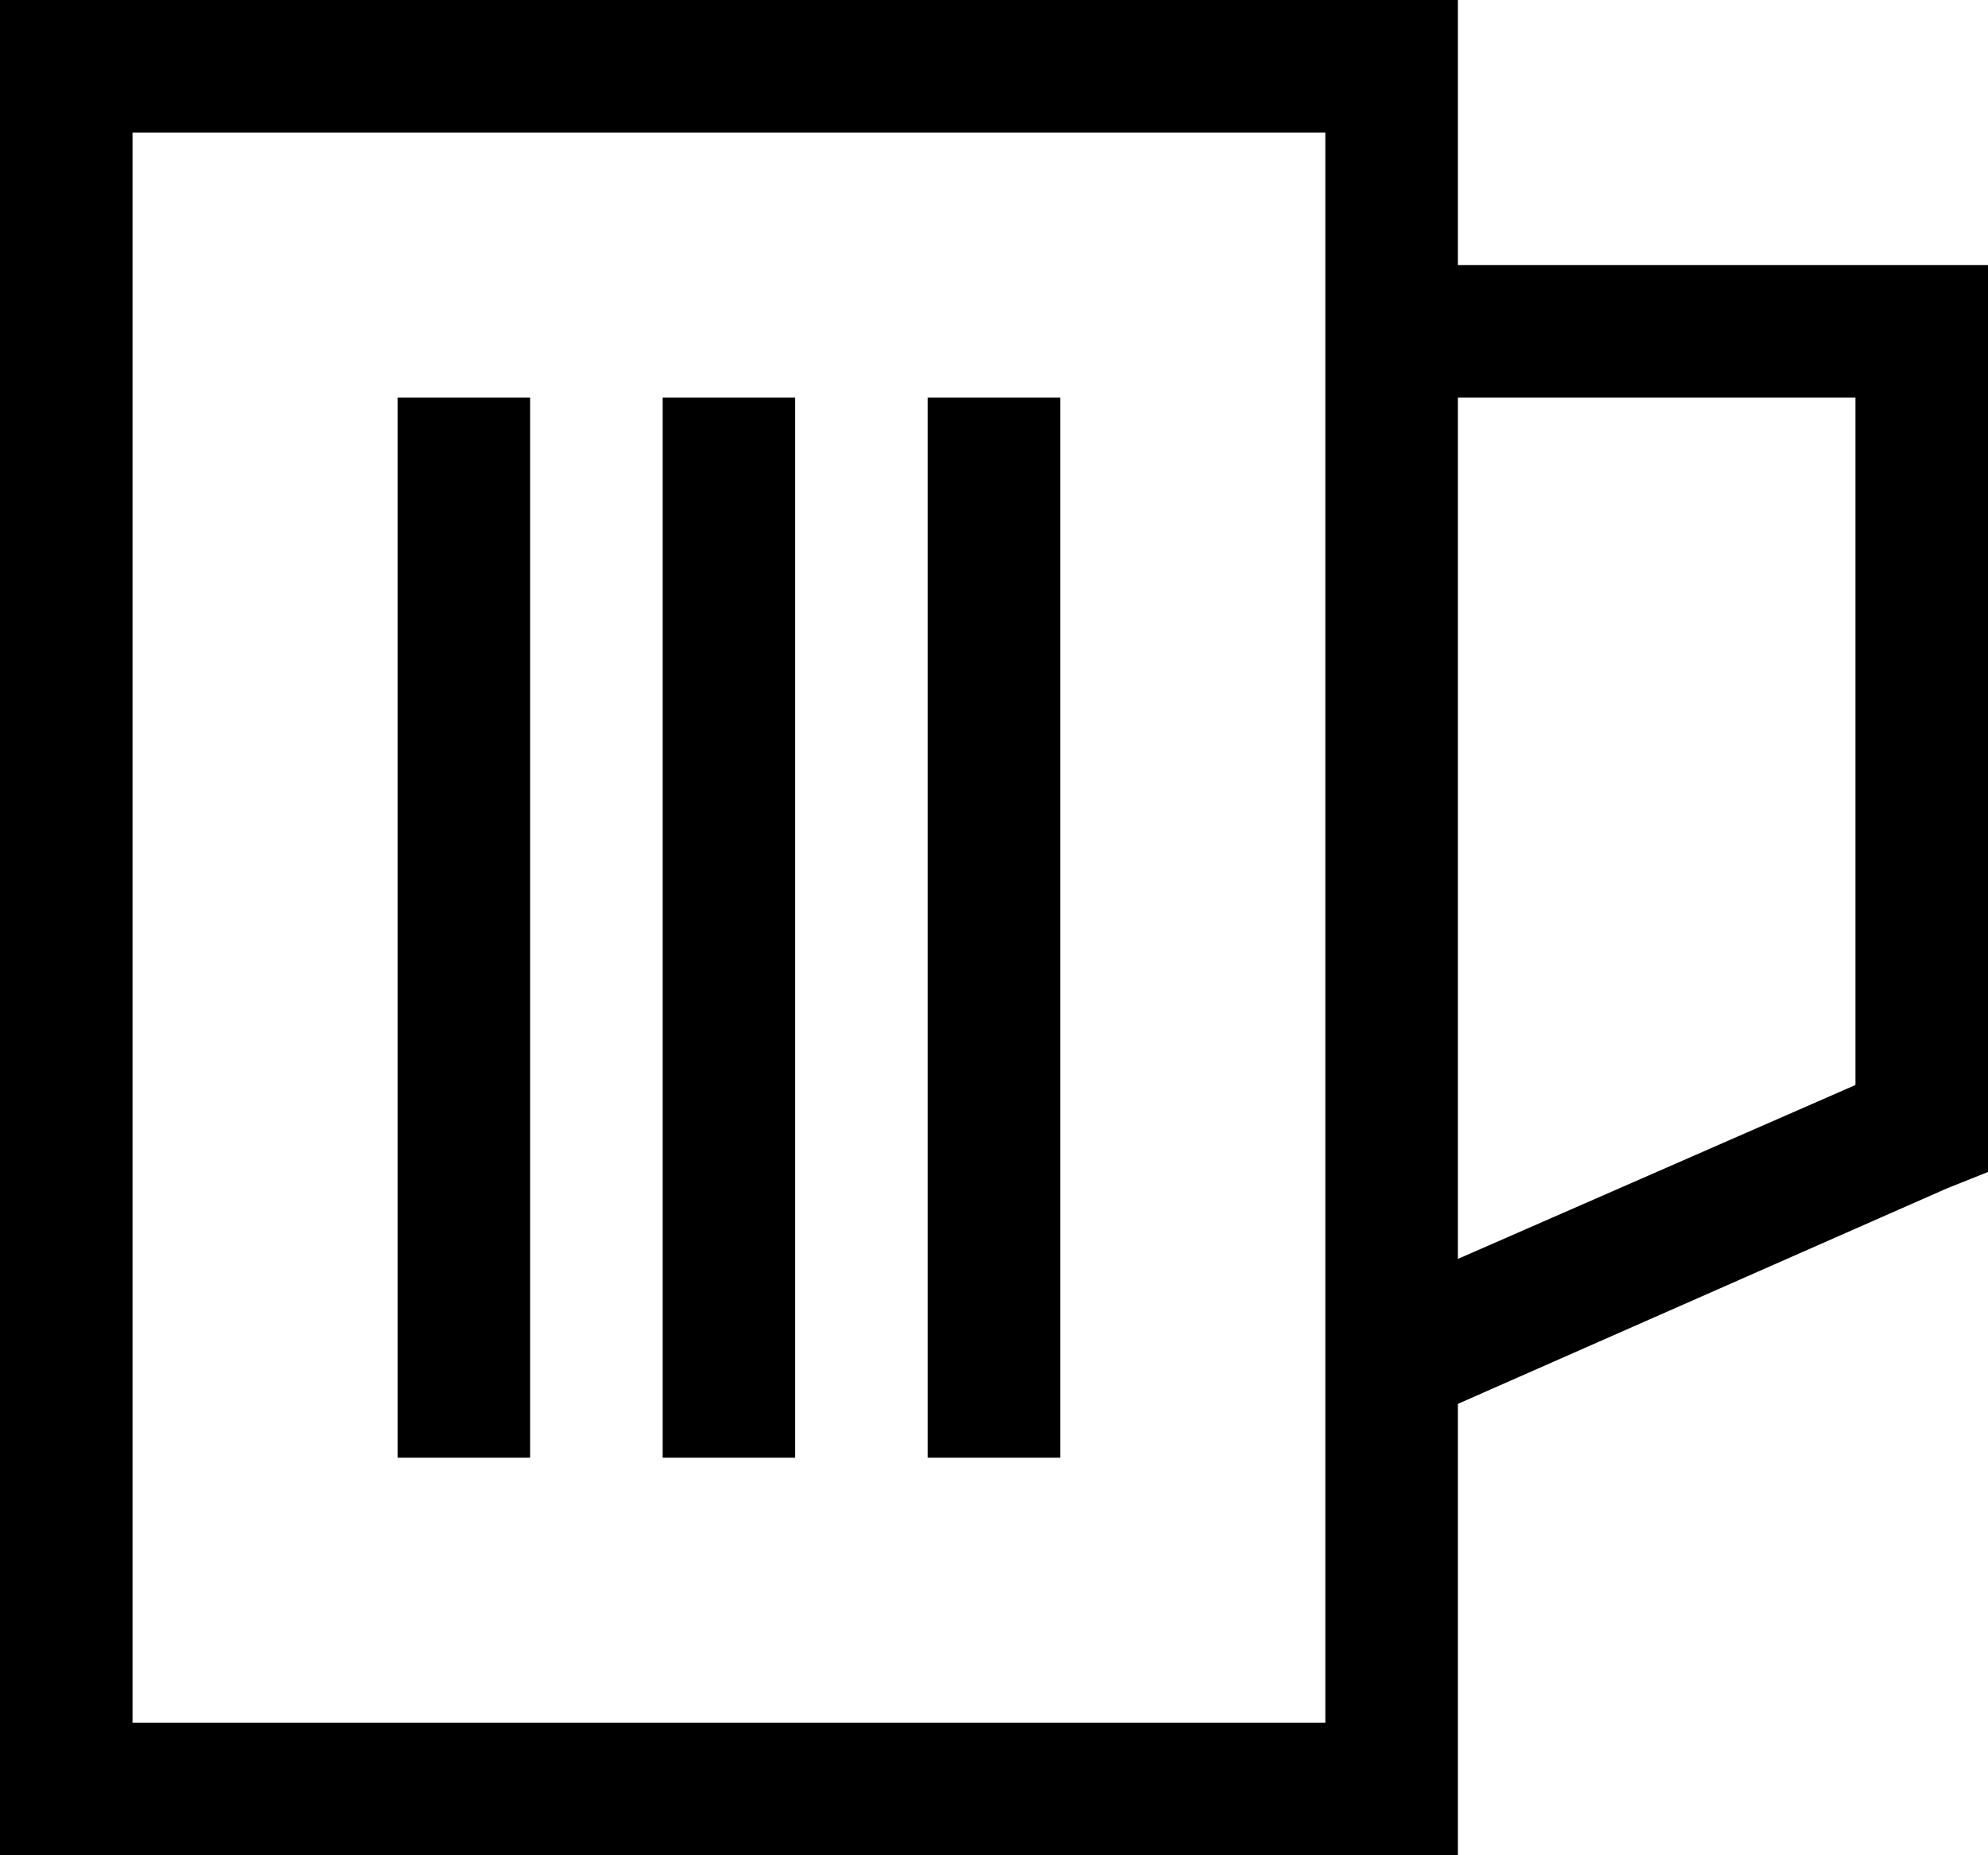 <svg xmlns="http://www.w3.org/2000/svg" viewBox="0 0 480 448">
  <path d="M 320 32 L 32 32 L 320 32 L 32 32 L 32 416 L 32 416 L 320 416 L 320 416 L 320 328 L 320 328 Q 320 328 320 328 Q 320 328 320 328 L 320 32 L 320 32 Z M 352 339 L 352 416 L 352 339 L 352 416 L 352 448 L 352 448 L 320 448 L 0 448 L 0 416 L 0 416 L 0 32 L 0 32 L 0 0 L 0 0 L 32 0 L 352 0 L 352 32 L 352 32 L 352 64 L 352 64 L 464 64 L 480 64 L 480 80 L 480 80 L 480 272 L 480 272 L 480 283 L 480 283 L 470 287 L 470 287 L 352 339 L 352 339 Z M 352 96 L 352 304 L 352 96 L 352 304 L 448 262 L 448 262 L 448 96 L 448 96 L 352 96 L 352 96 Z M 128 96 L 128 112 L 128 96 L 128 112 L 128 336 L 128 336 L 128 352 L 128 352 L 96 352 L 96 352 L 96 336 L 96 336 L 96 112 L 96 112 L 96 96 L 96 96 L 128 96 L 128 96 Z M 192 96 L 192 112 L 192 96 L 192 112 L 192 336 L 192 336 L 192 352 L 192 352 L 160 352 L 160 352 L 160 336 L 160 336 L 160 112 L 160 112 L 160 96 L 160 96 L 192 96 L 192 96 Z M 256 96 L 256 112 L 256 96 L 256 112 L 256 336 L 256 336 L 256 352 L 256 352 L 224 352 L 224 352 L 224 336 L 224 336 L 224 112 L 224 112 L 224 96 L 224 96 L 256 96 L 256 96 Z" />
</svg>
